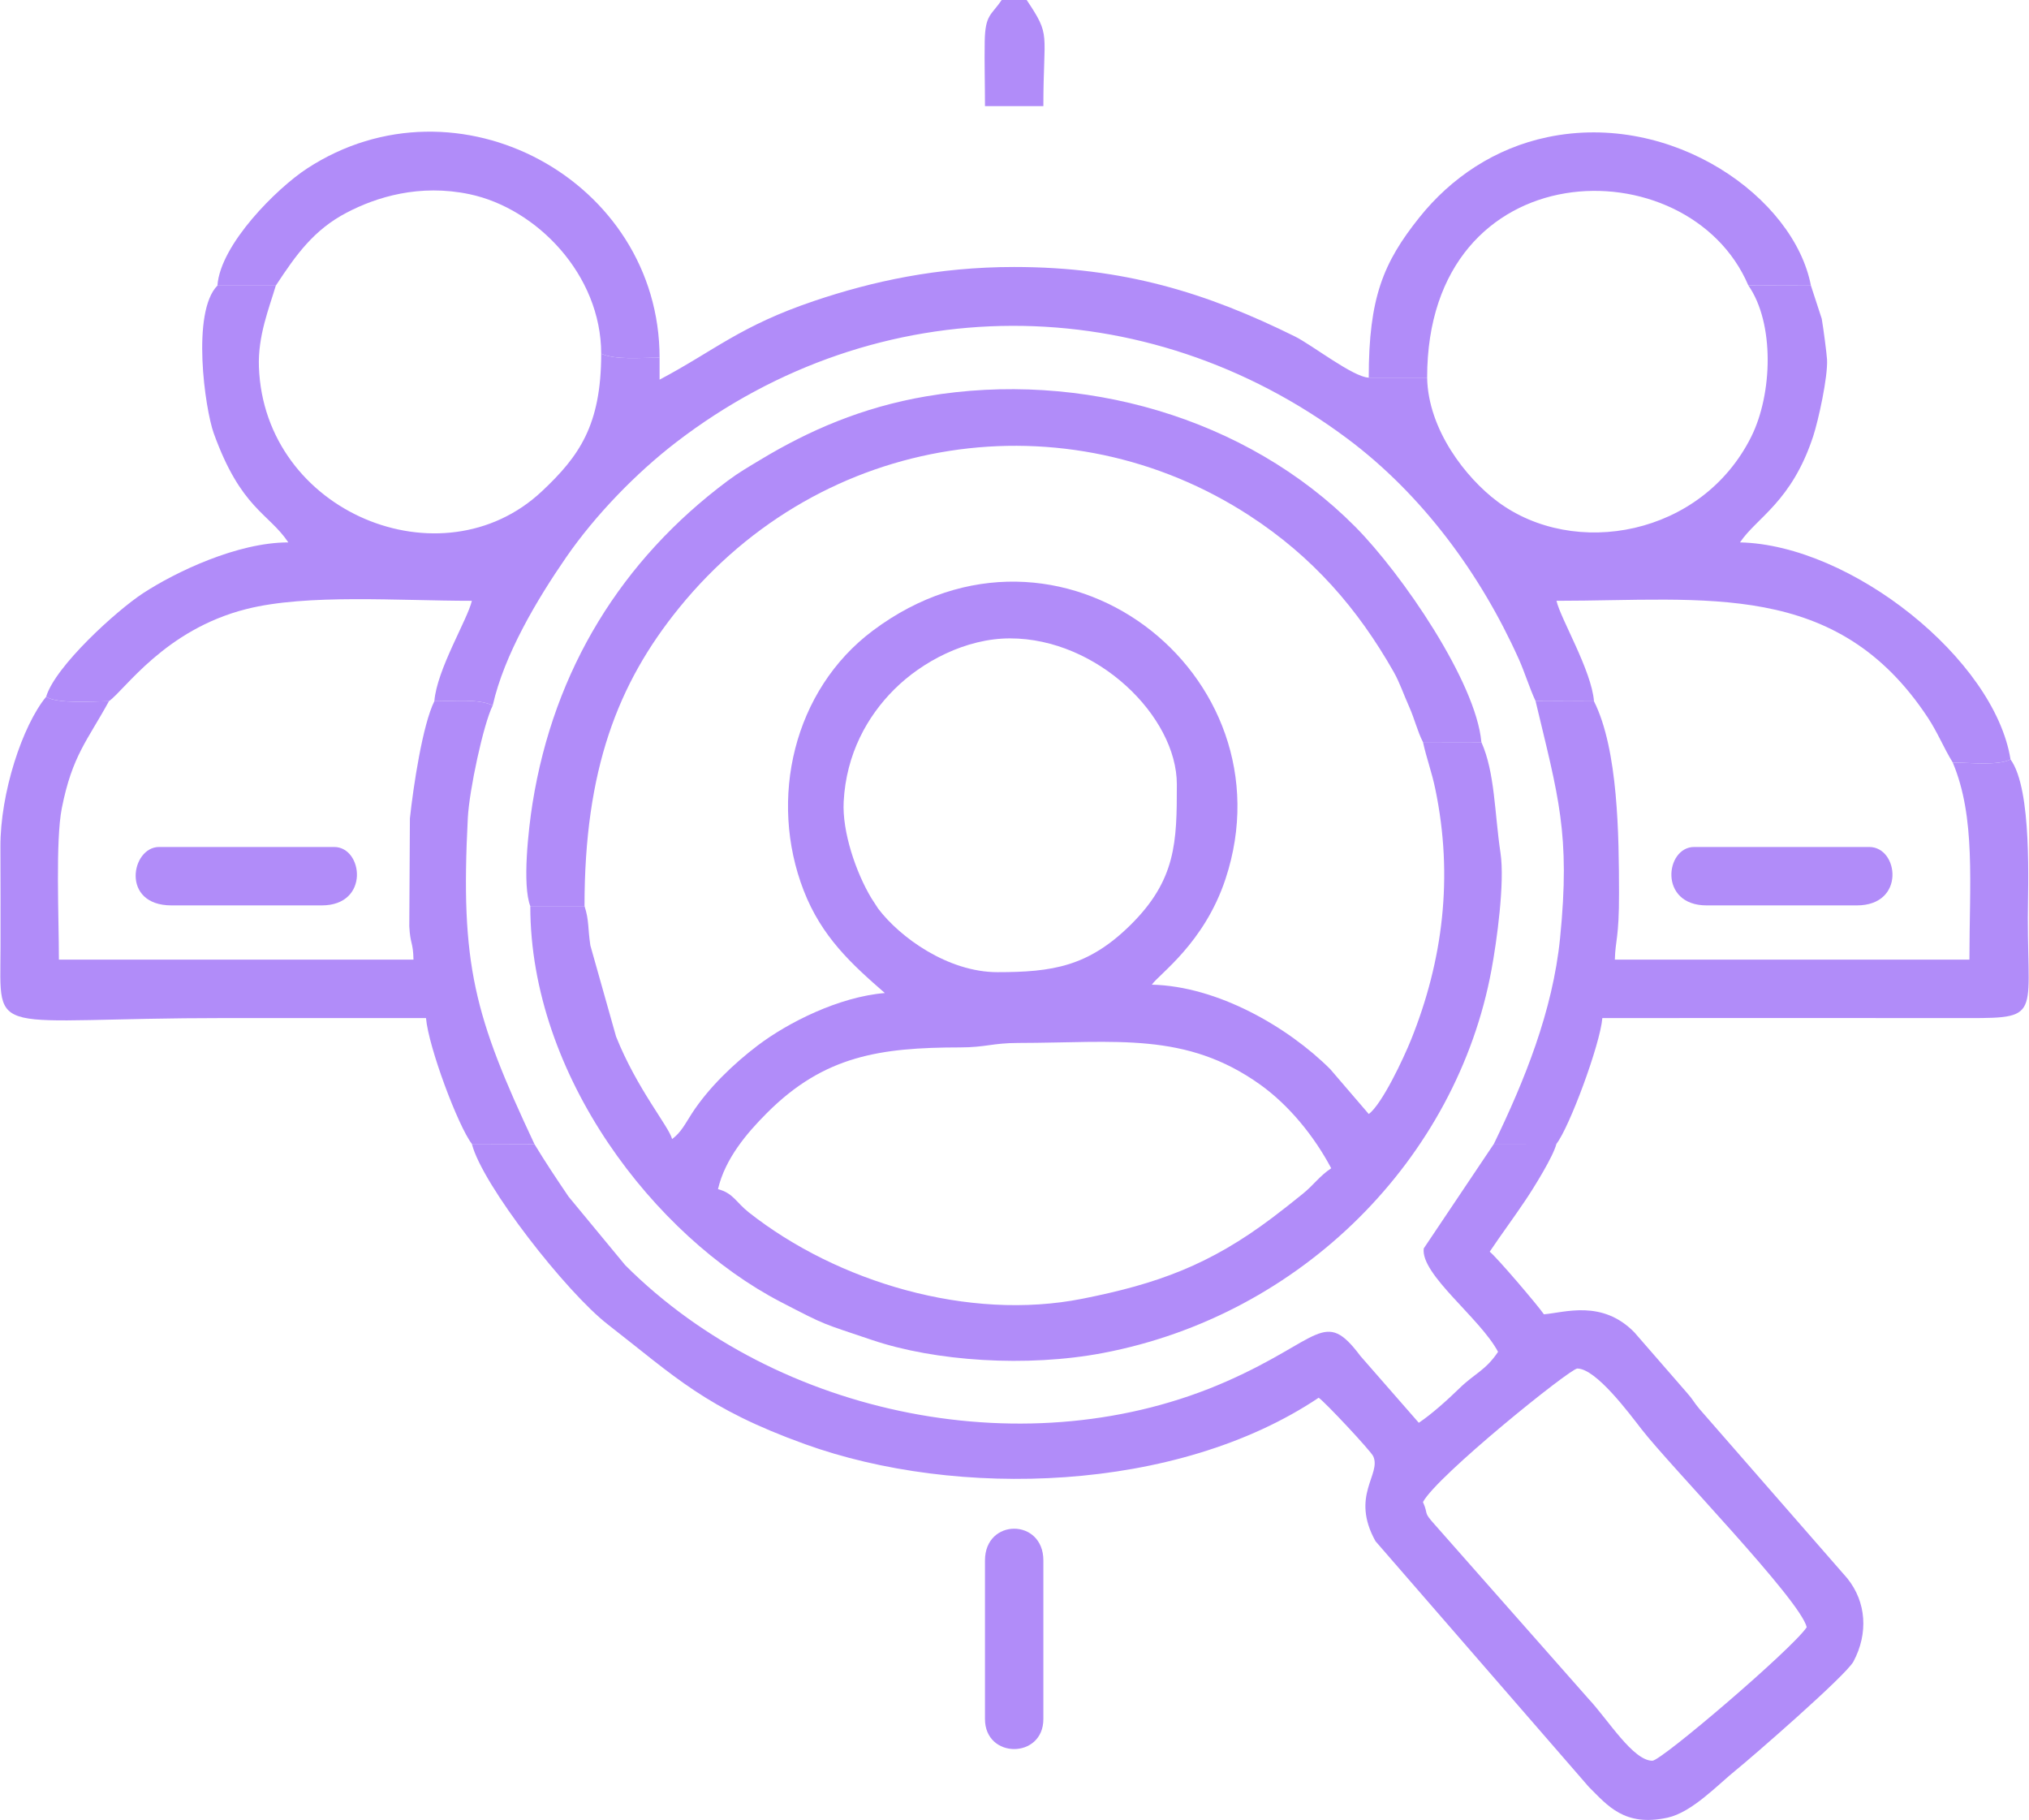 <?xml version="1.0" encoding="UTF-8"?>
<!DOCTYPE svg PUBLIC "-//W3C//DTD SVG 1.1//EN" "http://www.w3.org/Graphics/SVG/1.1/DTD/svg11.dtd">
<!-- Creator: CorelDRAW -->
<svg xmlns="http://www.w3.org/2000/svg" xml:space="preserve" width="0.775in" height="0.695in" version="1.1" style="shape-rendering:geometricPrecision; text-rendering:geometricPrecision; image-rendering:optimizeQuality; fill-rule:evenodd; clip-rule:evenodd"
viewBox="0 0 2748.23 2465.29"
 xmlns:xlink="http://www.w3.org/1999/xlink"
 xmlns:xodm="http://www.corel.com/coreldraw/odm/2003">
 <defs>
  <style type="text/css">
   <![CDATA[
    .fil0 {fill:#B18CF9}
   ]]>
  </style>
 </defs>
 <g id="Layer_x0020_1">
  <g id="_1996917978480">
   <path class="fil0" d="M972.38 1610.79c9.7,-41.57 39.46,-76.27 66.38,-103.2 77.45,-77.52 153.21,-88.64 261.63,-88.77 34.94,-0.04 43.79,-6 78.75,-6.03 132.85,-0.21 227.13,-15.66 328.09,56.59 38.7,27.7 73.01,69.71 95.99,113.14 -16.25,10.87 -23.3,22.31 -38.7,34.76 -14.59,11.77 -26.36,21.12 -41.18,32.32 -84.82,63.88 -155.58,89.55 -257.62,109.74 -153.81,30.42 -331.38,-22.4 -451.45,-116.94 -17.87,-14.09 -20.97,-26.02 -41.88,-31.6zm395.64 -746.04c118.45,0 226.06,105.73 226.06,197.81 0,77.94 -0.75,129.43 -63.35,190.94 -56.72,55.74 -105.21,63.39 -179.67,63.39 -67.23,0 -132.28,-47.22 -161.69,-86.13l-9.12 -14.02c-21,-34.91 -39.74,-89.97 -37.59,-130.79 3.42,-64.94 32.16,-115.84 68.46,-152.03 37.79,-37.72 97.05,-69.17 156.9,-69.17zm-576.48 362.64l-73.47 0c0,229.91 168.67,447.54 339.02,536.07 64.3,33.41 55.52,28.46 123.64,51.58 85.88,29.11 210.34,37.27 313.21,17.74 269.64,-51.25 479.15,-263.37 526.45,-519.13 7.01,-37.83 18.25,-118.03 12.19,-158.29 -8.08,-53.86 -7.5,-109.05 -25.89,-150.02l-79.14 -0.14c4.76,21.8 11.82,40.2 16.63,63.32 24.89,119.14 10.29,232.84 -32.68,339.68 -10.41,25.85 -39.55,87.74 -57.42,100.84l-52.22 -60.82c-57.18,-57.04 -152.69,-112.4 -241.67,-114.38 9.35,-13.97 70.98,-55.96 99.82,-143.22 91.67,-277.28 -224.85,-525.67 -477.75,-336.44 -107.77,80.62 -141.7,228.57 -93.77,352.17 24.36,62.76 64.95,99.67 109.96,138.8 -62.64,5.21 -131.5,40.19 -172.09,70.91 -33,25 -66.68,57.44 -89.09,91.78 -8.99,13.81 -14.77,26.1 -27.05,35.11 -4.69,-17.57 -47.38,-67.41 -75.94,-138.81l-34.81 -123.37c-3.66,-23.91 -1.56,-33.7 -7.93,-53.38z"/>
   <path class="fil0" d="M893.25 484.53c-28.46,0 -58.94,3.22 -79.12,-5.42 0,96.85 -29.79,138.95 -80.45,186.48 -135.31,127 -376.08,28.58 -383.29,-168.41 -1.55,-42.2 13.72,-79.44 22.89,-110.34l-79.12 0c-35.49,35.95 -16.95,166.86 -4.93,200.21 36.95,102.24 74.26,107.74 101,147.68 -69.29,0 -153.04,40.26 -196.8,68.83 -36.03,23.55 -119.1,99.01 -131.34,140.28 15.41,10.08 66.24,6.02 85.12,5.93 21.64,-15.17 75.48,-96.8 186.33,-124.78 82.11,-20.74 205.37,-11.14 305.38,-11.14 -5.89,25.34 -47.38,92.91 -50.85,135.99 28.11,0 59.84,-3.43 79.12,5.68 15.55,-68.86 60.15,-143.63 99.41,-200.5 39.53,-57.22 94.92,-114.3 149.2,-156 273.79,-210.37 636.71,-208.4 909.28,-4.86 101.58,75.87 180.66,183.55 232.41,298.87 8.05,17.98 14.43,39.13 22.66,56.69l79.12 0.21c-3.36,-41.81 -45.09,-111.34 -50.85,-136.09 203.15,0 379.61,-28.83 503.1,158.16 13.48,20.41 21.34,40.66 33.82,60.91 23.91,0.13 61.88,4.48 78.26,-4.29 -21.76,-135.66 -215.8,-290.54 -366.51,-293.9 22.5,-33.61 69.98,-54.8 99.18,-143.84 7.02,-21.41 20.06,-80.62 18.73,-104 -0.45,-7.83 -4.84,-41.74 -7.16,-55.11l-14.67 -44.94 -84.79 -0.22c35.67,51.12 32.9,146.97 3.91,205.05 -67.06,134.29 -239.8,165.6 -344.02,87.55 -42.19,-31.6 -93.75,-96.8 -95.08,-167.65l-79.12 0c-20.97,-0.6 -77.08,-44.43 -99.82,-55.7 -119.14,-58.98 -231.99,-94.2 -380.58,-94.2 -103.83,0 -192.19,19.43 -270.65,45.88 -100.59,33.89 -135.45,67.42 -209.77,106.75l0 -29.79z"/>
   <path class="fil0" d="M1927.54 2034.67c18.68,-35.28 199.38,-180.86 209.11,-180.86 25.39,0 70.38,60.77 87.18,82.39 39.27,50.53 215.07,231.1 223.67,268.02 -19.82,29.61 -196.94,180.87 -209.11,180.87 -26.23,0 -60.24,-55.74 -86.14,-83.42l-209.35 -237.14c-15.54,-17.28 -7.51,-12.3 -15.36,-29.86zm180.87 -485.32l-84.78 0.13 -95.04 141.65c-4.51,35.3 76.51,94.41 100.68,140.07 -16.95,25.31 -31.38,28.99 -52.33,49.39 -16.14,15.72 -37.54,34.98 -55.04,46.71l-79.11 -90.47c-49.04,-65.37 -53.33,-22.15 -180.71,34.12 -266.04,117.54 -608.7,49.57 -815.37,-157.09l-76.74 -92.83c-16.68,-24.62 -31.3,-46.47 -46.28,-71.22l-84.78 -0.25c14.06,55.53 127.87,200.81 184.11,244.47 91.31,70.93 132.45,113.64 267.31,162.25 205.53,74.06 503.42,66 695.89,-62.9 8.78,5.89 70.51,71.96 73.89,79.18 11.5,24.6 -31.3,53.33 3.1,115.14l288.95 332.75c25.59,25.46 48.37,54.44 106.69,41.78 33.52,-7.29 68.62,-45.14 93.4,-64.98 17.64,-14.14 148.43,-127.45 158.59,-146.62 20.26,-38.14 17.48,-80.49 -8.4,-112.65l-200.21 -229.31c-8.84,-10.5 -7.83,-11.66 -17.28,-22.29l-71 -81.59c-43.74,-44.67 -94.41,-26.77 -122.54,-24.43 -7.4,-11.08 -64.8,-78.44 -73.47,-84.78 16.19,-24.15 31.26,-44.13 48.65,-70.05 11,-16.36 37.52,-58.99 41.79,-76.16z"/>
   <path class="fil0" d="M718.06 1227.39l73.47 0c0,-184.24 44.7,-301.18 128.2,-404 194.46,-239.53 525.35,-285.93 772.77,-124.9 85.52,55.64 146.34,125.41 195.34,211.61 8.1,14.28 13.39,30.24 20.86,46.96 7.71,17.2 11.43,33.98 18.85,48.15l79.14 0.14c-7.15,-81.45 -107.67,-228.1 -170.92,-291.85 -147.09,-148.28 -371.43,-212.3 -580.9,-176.7 -87.53,14.87 -159.79,46.61 -224.93,85.92 -16.89,10.2 -28.88,16.97 -44.71,28.77 -143.18,106.85 -235.19,255.42 -264.13,436.72 -5.6,35.12 -14.07,110.75 -3.03,139.18z"/>
   <path class="fil0" d="M638.93 1549.55l84.78 0.25c-81.83,-174.05 -100.51,-242.71 -90.28,-441.89 1.93,-37.34 21.05,-126.89 33.77,-152.37 -19.28,-9.12 -51.01,-5.68 -79.12,-5.68 -15.9,31.93 -28.44,115.15 -33.13,158.72l-0.82 146.17c1.33,25.21 5.14,20.62 5.68,45.19l-480.42 0c0,-57.22 -4.77,-161.12 3.95,-205.19 14.14,-71.47 34.8,-91.64 63.88,-144.96 -18.89,0.08 -69.71,4.15 -85.12,-5.93 -32.13,38.93 -62.29,130.55 -61.95,203.35 0.2,45.24 0.18,90.5 0.13,135.77 -0.18,126.29 -19.14,96.08 305.2,96.08 90.44,0 180.87,0 271.29,0 3.25,38.99 43.51,146.45 62.18,170.49z"/>
   <path class="fil0" d="M2023.64 1549.48l84.78 -0.13c17.25,-21.75 59.17,-134.29 62.16,-170.29 158.26,0 316.52,-0.11 474.76,0 121.21,0.07 101.72,5.49 101.72,-135.66 0,-41.96 6.3,-174.03 -23.47,-214.75 -16.37,8.77 -54.34,4.41 -78.26,4.29 31.28,74.21 22.6,163.74 22.6,267l-480.4 0c0.59,-26.5 5.79,-28.78 5.65,-90.44 -0.18,-76.37 -0.92,-193.86 -33.92,-259.53l-79.12 -0.21c30.61,128.65 47.41,179.1 33.15,321.15 -9.95,99.07 -48.45,193.56 -89.66,278.58z"/>
   <path class="fil0" d="M1854.07 511.59l79.12 0c0,-308.83 353.96,-315.53 435.19,-124.95l84.79 0.22c-22.88,-119.34 -187.36,-236.56 -356.83,-201.1 -71.18,14.88 -130.6,54.85 -173.74,108.84 -48.84,61.14 -68.53,108.62 -68.53,216.99z"/>
   <path class="fil0" d="M294.17 386.86l79.12 0c27.82,-42.46 51.72,-75.62 95.92,-98.78 40.26,-21.11 98.78,-39.31 166.62,-25 90.75,19.12 178.3,108.95 178.3,216.04 20.19,8.64 50.66,5.42 79.12,5.42 0,-240.2 -274.07,-389.54 -478,-256.06 -40.19,26.31 -117.18,102.35 -121.08,158.38z"/>
   <path class="fil0" d="M231.99 1226.45l203.46 0c65.57,0 55.98,-79.12 16.96,-79.12l-237.37 0c-37.66,0 -52.39,79.12 16.95,79.12z"/>
   <path class="fil0" d="M2311.87 1226.45l203.46 0c66.45,0 56.7,-79.12 16.96,-79.12l-237.37 0c-39.03,0 -48.62,79.12 16.95,79.12z"/>
   <path class="fil0" d="M1334.11 2113.8l0 214.75c0,54.3 79.12,54.3 79.12,0l0 -214.75c0,-57.37 -79.12,-57.37 -79.12,0z"/>
   <path class="fil0" d="M1334.11 143.75l79.12 0c0,-102 10.8,-93.84 -22.61,-143.75l-33.91 0c-14.02,20.94 -22.32,19.32 -22.96,56.16 -0.5,28.71 0.36,58.7 0.36,87.6z"/>
   <polygon class="fil0" points="1413.23,143.75 1334.11,143.75 "/>
  </g>
 </g>
</svg>
